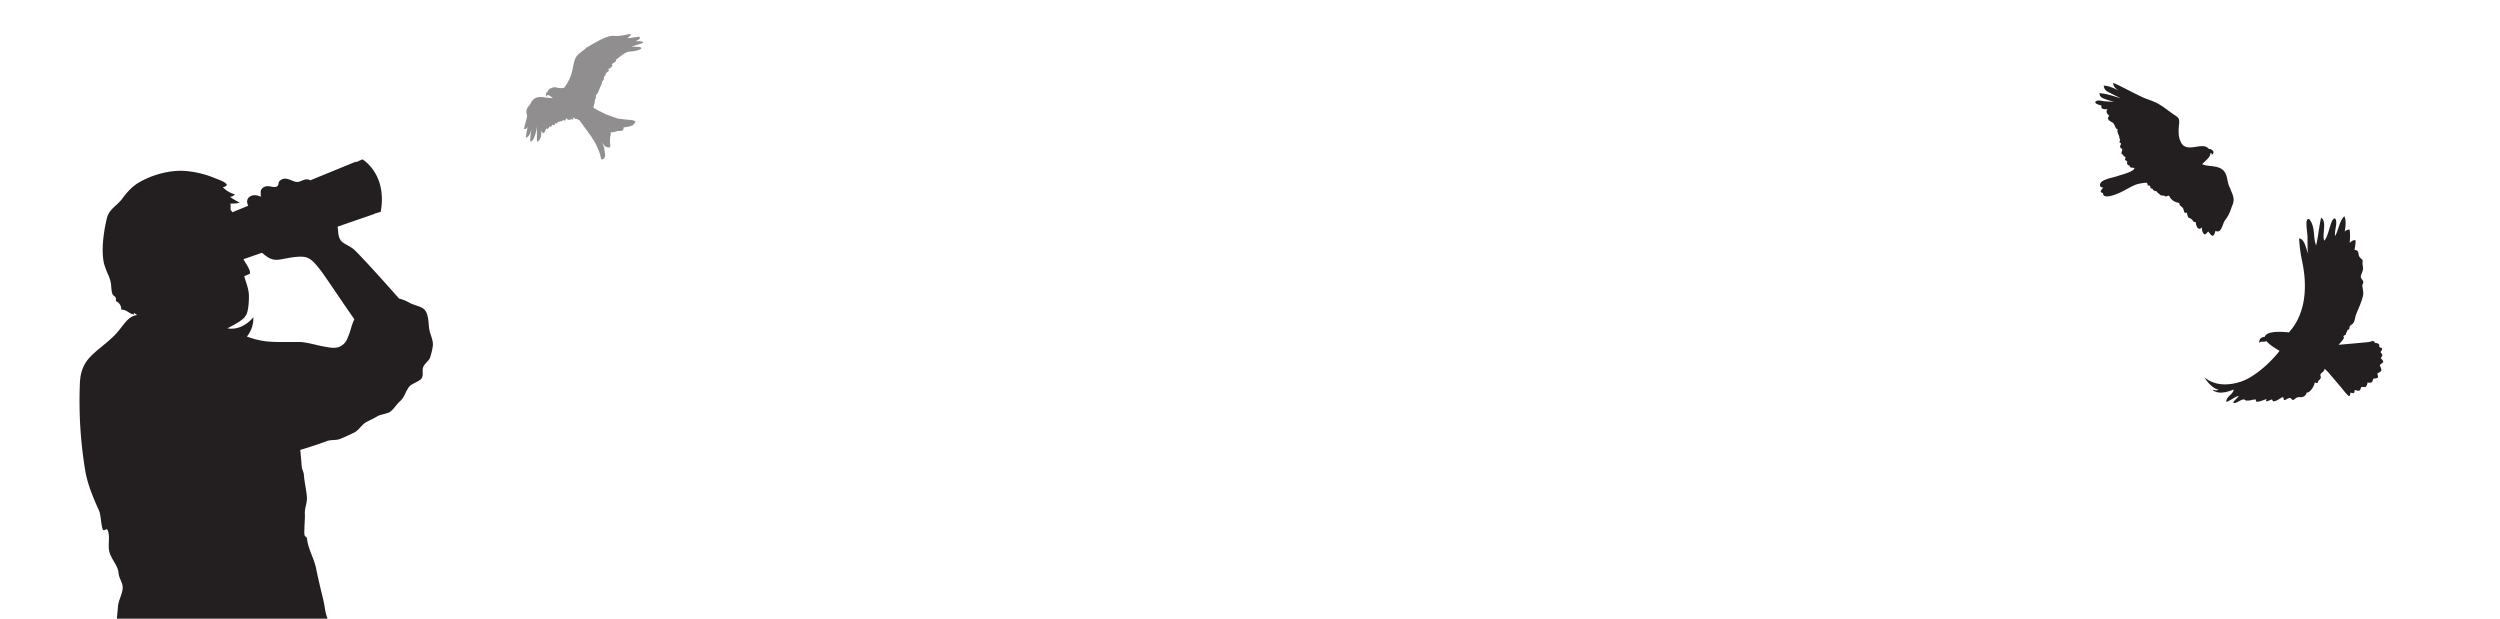 <svg id="artwork" xmlns="http://www.w3.org/2000/svg" viewBox="0 0 1600 396"><defs><style>.cls-1,.cls-2{fill:#231f20;}.cls-1{opacity:0.5;}</style></defs><title>Hero search area_people and wildlife</title><path class="cls-1" d="M411.69,27.13c-1.46-1.15-3.23-.84-4.93-.56.95-.79,2.4-1.19,3-2.32-.73-.8-.8-.77-1.88-.62l-2.19.29a24.84,24.84,0,0,1-4.13.5,8.91,8.91,0,0,1,1.17-1A3.19,3.19,0,0,0,403.85,22c-1.14-.45-2.68.25-3.78.39-2.24.3-4.26.87-6.52.6-3.15-.37-6.39,1.06-9.15,2.43-3.31,1.64-6.43,3.63-9.67,5.38l0,.4a10.07,10.07,0,0,0-1.11.78c-2.93,2.31-5,3.5-6.06,7.18-1.42,5.48-1.16,9.72-6.39,16.88-2.51,1-5.26-.37-6.53-.21-2.21.29-4.17,1.83-4.21,3-.2,0-.32.11-.51.28a1.87,1.87,0,0,0,.22,2.81c.17-.39-.32-.83.17-1a3.1,3.1,0,0,1,1,0l0,0c.95.8,2,1.37,2.48,1.89-4.79-.17-6.64-1-9.08-.67a6.46,6.46,0,0,0-5,3.85c-.62,1.51-2.46,2.73-2.73,4.56-.25,1.65.09,1.85.31,3.55.13,1-1.59,6.13-1.84,8.19-.11.92,1.77.17,2.26-1.29-.31,1.54-1.26,6.6-1.14,6.8.4.66,2.62-.59,3.65-5.42-.43,2.48-1.32,8.16-.63,8.23,1.68.17,4-5.77,3.83-10.29.07,1.1.18,3,.21,4.9,0,2.89-.13,5.8.38,5.52,1.12-.63,2.76-2.85,2.36-6.64-.08-.74.88,1.38,1.54,1s1-1.38,1.66-2.75c.2-.43.47.5,1.16,0a3.88,3.88,0,0,0,1-1.35c.25-.39.41.49,1,0,.37-.31.52-.89,1-1.19.27-.18.61.46.9.29.75-.47.46-.77.93-1.29.21-.23.36.42.84.14s.37-.68.77-.88a24.36,24.36,0,0,1,2.43-.55c.35-.19.62-.59,1-.6s.65.41,1.11.17c.66-.34.2-1.14.44-1.36s1.09,1.31,2.69.89c.65-.17.48-.38.3-.48.81.32,1.57.37,1.72.11s-.09-.64-.44-1.17,1.77,1.41,2.65,1q.94.51,1.86,1h0l7.55,10.41.72,1.16,2,3.28,0-.08,0,.08h0l2.12,4.77a33.75,33.75,0,0,1,1.46,5.27l.26,0a4,4,0,0,0,1.09-.14l0-.07a1.46,1.46,0,0,0,.6-.64,4.09,4.09,0,0,0,.56-1.84,21.38,21.38,0,0,0-.33-2.43l-.34-2.54-1.37-3.46a7.41,7.41,0,0,0,2.44,3c.88.5,3,1,2.92-.34,0-.73-.15-1.78-.25-2.51l.11-3.13.47-2.17-.14-1,1.81-.09.09,0h0l.42-.11L395,83.9l.63-.08a8.55,8.55,0,0,0,2.77-.24c.46-.22,1.13-2.12.4-2a37,37,0,0,0,4.4-.72,4.75,4.75,0,0,0,.92-.43l1-.3.43-.67a3.26,3.26,0,0,0,1-1.17.64.64,0,0,0,0-.46l.17-.27-.45-.07c-1-.78-4.12-.79-4.82-.88-1.89-.25-3.8-.44-5.69-.67l-.19,0-7.78-2.76-4.75-2.4-3.31-1.82.31-1.37a8,8,0,0,1,.55-1.76,16.13,16.13,0,0,1,.32-2.37l.44-.5.06-1.83c0-.44,1.09-1.37,1.31-1.88.73-1.72,1.34-3.44,2.21-5.13a6,6,0,0,0,.43-1.66c.18-.75.47-.79.88-1.42s.08-1.37.45-2.06c.13-.23,1-.92,1-1-.46-1.15,1.25-2,2-2.59-.12-.4-.25-.81-.39-1.21a4.78,4.78,0,0,0,2.59-2.07c.1-.37-.29-.75-.15-1.11s.73-.56,1.09-.79c.75-.47,1.87-1.17,1.53-2.23,1.76-.82,2.8-2.3,4.52-3.23a11.21,11.21,0,0,1,2.7-1.48,23,23,0,0,1,2.33-.31c1-.14,2.1-.24,3.13-.48.42-.1,3.46-.95,3.39-1.5-.11-.86-1.45-1-2.16-1l-4.17-.15c1.05-.32,2.1-.67,3.16-1C407.55,28.72,412.17,27.51,411.69,27.13Z"/><path class="cls-2" d="M1411,241.62c6.75,5.52,15.41,5.06,22.69,2.8,8.6-2.66,18.3-11.46,24-18.3.43-.52.84-1.05,1.22-1.59-3.9-2.17-6.95-4.43-8.46-6.28a1.92,1.92,0,0,1-1,.39c-1.42.25-2.42-.4-3.54.8-.23-2.67,1.54-3.76,3.57-3.87.88-3.21,7.62-3.66,15.47-2.83l0-.07c11.21-12.33,11.72-30.3,8.36-45.68a94.44,94.44,0,0,1-1.88-14.42c3.74.36,4.4,7.19,6,10-.84-1.92-.54-7.76-.64-11-.11-3.91-2-12.41,1.14-11.31,4.11,5.08,2.21,11.21,4.36,16.79,1.44-5.79,1.85-11.93,3.23-17.74,4,2.43.31,11.34,2.08,14.73,3.26-4.06,4.1-15.47,7-14.06,1.67,2.64-.74,7.72-.15,11.09,2.29-3.94,2.63-9.34,5.9-12.73,1.41,2.86.79,6.83.24,9.95,1.09-1.32,1.91-1.13,3.16-1.44a33,33,0,0,1,0,8.65c.93-.93,2.27-2,3.62-1.79.65.09-.42,5.83-.47,6.24,3.25.17,2,2.64,3.2,4.47a3.15,3.15,0,0,0,.48.63c1.65,1.52,1.59.92,1.43,3.15-.1,1.37.57,3.09.28,4.37-.42,1.9-1.31,3-1.4,4.73,0,.7,1.42,2.1,1.61,3s-.7,1.73-.61,2.6c.27,2.52,1,4.2.32,6.81-1,4.06-2.77,7.62-4.29,11.47-.69,1.74-.68,3.8-1.72,5.47-.5.8-1.36,1.11-2,1.77s-.44,1.05-.62,1.73c-.29,1.13,0,.63-1.12.88-.22,1.09-1.11,2-1.13,3.16a8.19,8.19,0,0,0-1.83,1.1c.59-.33.61.76.55,1.08a5.14,5.14,0,0,1-1.09,1.65c-.7.91-1.51,1.74-2.22,2.65,6.47-.59,13-1.12,19.42-1.77.85-.09,3.7-1.73,3.73.87.23-.67,1.92,0,2.26.23,1,.7.28,1.62.78,2.12s1.39.28,1.61,1-.73,1.75-1,2.23c.35.6,1.18,1.4,1.17,2.13a5.88,5.88,0,0,1-1.11,1.74,6.56,6.56,0,0,1,1.73,2.17c0,.82-2.39,1.94-2.23,2.39,1.09,2.9,1.92,3.65-1.3,5-.59.25.29,2,.15,2.5-.38,1.29-3,.76-3.12,1.22-.49,2.44-1.28,2.7-3.6,2.3a5.72,5.72,0,0,1-1,2.67c-.69.44-2.17.14-3,.15-.35.77-.58,2.19-1.47,2.51-.24.08-2.65-.53-2.72-.46-.33.31.07,1.36-.47,1.76s-1.66-.08-2.24-.18c0,0-.14,2.24-1,2.22-.73,0-5-5.6-6.26-7l-7.11-8.35c-.21-.25-1.15-1.13-2.23-2.14a5.58,5.58,0,0,1-.29,1c-.54,1.27-1.67,1.33-2.27,2.52-.52,1,.67,1.59-.15,2.9-.7,1.12-1.36.83-1.65,2.5-1,.63-1.33-.07-1.92-.2-.12,2.1-3,6.82-5.17,6.55a3.7,3.7,0,0,1-4.08,2.93c-2.8-.28-3.46,1.54-4.29,1.71-1.59.33-1.2-1.3-2.52-1.23-1.65.08-3.74,2.95-3.94.16-.1-1.39-1.71,0-3.17.84-5.28,3-3-.71-4.91.19-1.58.75-3.85,1.53-3,.31,1.49-2.1-4.3,1.76-6.58.75,0-.42.11-.75.07-1.17-2.37-.26-4.54,1.21-6.94.41-1.21-2-5.7,2.48-7.38,1.74-1-.69,2.66-3.14,3.26-4.55-2.78.66-6.67,4-8,3.73.07-3.43,4.16-4.41,4.82-7.73-1,.11-8.82,4.12-13.61.23,1.18-.4,1.7,1,3.92-.21C1416.52,249,1412.09,244,1411,241.62Z"/><path class="cls-2" d="M1427.67,121.66a7.78,7.78,0,0,0-1-2.41c-1.45-3.55-1.06-8.26-4.37-10.76-3.67-2.77-8.74-1.68-12.89-3.37,1.66-2.07,5.34-4.34,5.27-7.16.42-.06.77,0,.79.53s0,.66.45.36a1.77,1.77,0,0,0,.51-.62c.79-1.49-.92-2.61-2.17-2.87a1.13,1.13,0,0,0-.55,0c-4-5.17-13.78,3-17.75-4a13.28,13.28,0,0,1-1.55-5.22,36.27,36.27,0,0,1,.25-7.18,7.57,7.57,0,0,0,0-1.64c-.11-1.78-1-2.44-3-3.74-3.24-2.17-6.28-4.72-9.63-6.73-3-1.82-6.48-2.89-9.77-4.17h0c-6.69-3-13.05-6.66-19.76-9.66a4.4,4.4,0,0,0,0,.49c.15,2.12,1.81,3.39,3.55,4.5-3-1.52-6.83-3.21-9.63-3.2,0,.08,0,.14,0,.22h0c.31,3,2.6,3.73,5.15,5,1.91,1,3.81,1.93,5.73,2.88-4.44-1.28-9-3-13.65-3.25,0,.08,0,.15,0,.22h0c.34,2.72,2.56,3.15,5,4,1.44.5,2.9.94,4.37,1.37-2.1-.18-4.2-.29-6.29-.46-1.32-.11-3.43-.79-4.71-.27-.87.36-1.12.71-1,1-.15.94,2.93,1.75,4,2.07a1.63,1.63,0,0,0-.14.95c0,1.49,2.68,1.46,4.11,1.39a1.57,1.57,0,0,0-.77,1.62A3.49,3.49,0,0,0,1350,74c-.72.73-.94,1.33-.84,1.84,0,1,1.35,1.74,2.6,2.43,2,1.09,1.62,4,3.64,4.62a1.63,1.63,0,0,0-.24,1.2,10.38,10.38,0,0,0,1,2.78c.25.69.18,2.09.8,2.47a4.71,4.71,0,0,0-.47,1.72l0,0,0,.2c.63.21.91.44,1,.68,0,.47-.6,1-.6,1.68a1.25,1.25,0,0,0,0,.27c0,1.07,1.13,1,1.37,1.75,0,.64-.62,1.88-.47,2.55,0,.47.23.76,1,.63a.39.39,0,0,0,0,.26c-.1.56,1.23,1.36,1.62,1.54-.15.49-.3,1-.41,1.48l.06.06,0,.16a3.93,3.93,0,0,0,1.41.89,2.88,2.88,0,0,0-.09,1.18,1.42,1.42,0,0,0,1.59,1.5,1.17,1.17,0,0,0,0,.23c0,1.41,2,1.14,3.08,1.38-.13,2.36-8.43,4.35-10.43,5.05-3.18,1.11-7.36,1.62-10.17,3.46-1.86,1.22-2.23,4.1.69,4a7.5,7.5,0,0,0-1.78,2.55,2,2,0,0,0,1.61,1c-.23,4.7,9.48.31,10.93-.35,3.59-1.63,7-4,10.72-5.28a32.37,32.37,0,0,1,6.08-1c.28,0,.7.61.8,1.16a.6.6,0,0,1-.1.38h.11a.49.49,0,0,1-.09.2,10.1,10.1,0,0,1,1.7.3,1.18,1.18,0,0,0,0,.36,2.9,2.9,0,0,0,.29,1.06c.3.36.81.21,1.13.44s.43.66.56.76a2.35,2.35,0,0,0,2,.7c-.42.07,2.6,2.62,2.94,2.75a15.21,15.21,0,0,0,1.93.15c.49.1.82.53,1.33.56s1-.63,1.54-.5c1,.23.47.61,1,1.18a11,11,0,0,0,2.28,2.23,10.82,10.82,0,0,0,3.65,1.24,1.78,1.78,0,0,0,0,.43c.08,1.43,1.87,1.91,2.48,3.16s.18,3.27,2.34,2.6v.09a12.44,12.44,0,0,0,.89,2.89c.68.72,1.65.58,2.43,1.53s1,1.84,2.38,1.46c0,.12,0,.24,0,.37.19,2.19,1.65,5.81,4,3a12.36,12.36,0,0,0,.05,1.65,4.12,4.12,0,0,0,.57,1.84c1.39,2.29,2,.36,3.36-.7.76.64,1.88,2.92,3,2.63.91-.23,1.37-2.39,1.67-3.13,3.95,2.12,4.29-4.68,6.26-7a23.4,23.4,0,0,0,3.73-7.25c.35-1,.7-1.91,1.07-2.84C1430.25,127.44,1429,124.55,1427.67,121.66Z"/><path class="cls-2" d="M274.81,211.11c-.73-3.78-.27-9.37-2.83-12.58-2.06-2.58-6.77-2.93-10.24-4.93a23.3,23.3,0,0,0-6.33-2.51c-10.55-12-26.75-29.79-29.16-31.66-5.53-4.29-9.21-3.14-9.82-11.17-.08-1-.21-2.12-.36-3.21L239.39,137l0-.12,4.27-1.35C248,111.36,232,102,232,102l-4.12,1.77-.11-.31-29.1,11.91c-4.2-2-6.12,2-9.89.87-3.24-.94-6.64-3.55-9.84-.38-1.11,1.1-.24,2.25-1.51,3.29-2.19,1.8-6.15-1.68-9.41,1.23-1.81,1.62-.92,3-1.17,5.57-4.89-2.72-10.77.33-7.95,5.71l-10.16,4.16a11.93,11.93,0,0,0-1.17-1.48l.15-.05-.15,0h0a23.77,23.77,0,0,0-.11-4,23.24,23.24,0,0,0,6-.55,46,46,0,0,1-6.32-3.8c2-.1,1.9-.65,3.31-1.49a17.27,17.27,0,0,1-7.83-4.64c7.2-1.61-3.36-5.08-5.24-5.85a61.55,61.55,0,0,0-18.49-4.51c-10.34-.89-22.1,2.6-30.48,7.64-3.67,2.21-7.24,6-9.89,9.71-3.56,4.93-8.62,6.76-10.15,13-2,8.18-3.77,20.67-1.77,29a55.86,55.86,0,0,0,3,7.83c.23.68.47,1.36.72,2a18.68,18.68,0,0,1,.71,3.13c.26,2,.21,4.25.85,6.16s2.9,1.51,2.23,4.77a5.6,5.6,0,0,1,3.49,5.51c3.3-.23,5.06,2.69,8.24,3.13a7.06,7.06,0,0,1-.23-1.16c.73.52,1.46,1,2.23,1.47-6.69.7-9.1,7.79-15.09,13.52-11.81,11.29-21.08,13.91-21.64,30.51a273.22,273.22,0,0,0,3.49,55.85c1.54,8.76,5.12,17.16,8.89,25.54,1,2.3,1.25,9.41,2.27,11.71.79,1.78,2.4-1.24,3.15.55,1.75,4.22-.05,9.59,1.12,13.95,1.33,4.93,5.47,8.66,5.84,13.45.27,3.54,2.75,6.05,2.66,9.55s-2.73,8.11-3,11.68c-.22,2.64-.48,5.29-.75,8H209.67c-1.7-4.18-1.68-7.43-2.67-11.64-.61-2.59-3.5-14.31-4.67-20.37-1.21-6.25-5.09-12.49-5.78-18.75-.27-2.46-1.51-.93-1.73-3.41-.26-3,.5-10,.29-12.94-.25-3.48,1.53-7,1.31-10.49-.3-4.79-1.59-9.62-1.93-14.5-.12-1.74-1.25-3.48-1.38-5.23-.27-3.53-.58-7.08-.94-10.68q6.2-1.84,12.25-3.93,2.32-.81,4.61-1.66c3-1.13,6-.31,9-1.56s5.89-2.6,8.74-4,4.66-4.9,7.37-6.47c2.23-1.29,5.41-2.64,7.53-4,1.28-.85,6.53-1.71,7.76-2.6,3-2.17,3.86-4.46,6.56-6.91,3.27-3,3.31-6.13,6.08-9.53,1.3-1.59,6.54-3.3,7.71-5.09,1.58-2.42,0-5,1.24-7.66.87-1.88,3.63-3.81,4.26-5.76a43.45,43.45,0,0,0,1.71-7.23C277.47,218,275.47,214.48,274.81,211.11ZM225,208.87a55.66,55.66,0,0,1-2.82,8.13,9.39,9.39,0,0,1-5.62,5.19,13.55,13.55,0,0,1-5.35.23,89.15,89.15,0,0,1-9.56-1.87c-3.79-.87-7.43-1.69-10-1.66-2.28,0-4.49,0-6.65,0-10.38,0-16.64.3-27-3.5a18.33,18.33,0,0,0,4.14-12.27c-4.15,4.67-9.83,8.2-16.61,7,11.44-5.78,11.27-7.62,11.27-7.62,2-1.5,2.56-8.67,2.5-13.17s-1.84-8.44-3-12.62a34.52,34.52,0,0,0,3.67-1.57c.37-2.81-2.67-6.27-4.15-9.26l11.88-4.11c8,7.08,10,4,20.69,2.78,8.59-1,10.55.55,16.41,7.95,3.3,4.17,15.79,23.15,22,31.79A35,35,0,0,0,225,208.87Z"/></svg>